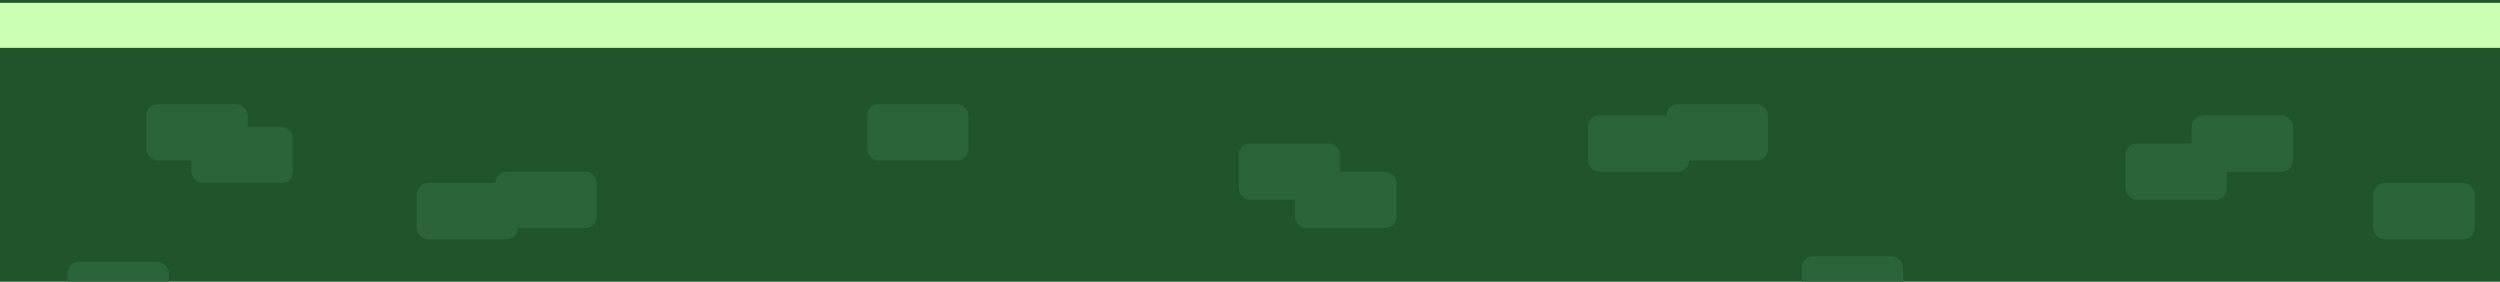 <svg xmlns="http://www.w3.org/2000/svg" xmlns:xlink="http://www.w3.org/1999/xlink" width="1776" height="200" viewBox="0 0 1776 200">
  <rect x="0" y="0" width="1776" height="200" fill="#808080" stroke="none"/>
  <defs>
    <clipPath id="clip-path">
      <rect id="Rectangle_153" data-name="Rectangle 153" width="1776" height="200" transform="translate(0 598)" fill="none"/>
    </clipPath>
  </defs>
  <g id="bg-ground" transform="translate(0 -598)">
    <g id="Mask_Group_1" data-name="Mask Group 1" clip-path="url(#clip-path)">
      <rect id="Rectangle_137" data-name="Rectangle 137" width="1776" height="200" transform="translate(0 598)" fill="#20552c"/>
      <rect id="Rectangle_138" data-name="Rectangle 138" width="1920" height="32" transform="translate(0 600)" fill="#cbffb4"/>
      <rect id="Rectangle_139" data-name="Rectangle 139" width="72" height="40" rx="8" transform="translate(104 672)" fill="#2b6438"/>
      <rect id="Rectangle_140" data-name="Rectangle 140" width="72" height="40" rx="8" transform="translate(136 688)" fill="#2b6438"/>
      <rect id="Rectangle_141" data-name="Rectangle 141" width="72" height="40" rx="8" transform="translate(296 728)" fill="#2b6438"/>
      <rect id="Rectangle_142" data-name="Rectangle 142" width="72" height="40" rx="8" transform="translate(352 720)" fill="#2b6438"/>
      <rect id="Rectangle_143" data-name="Rectangle 143" width="72" height="40" rx="8" transform="translate(880 700)" fill="#2b6438"/>
      <rect id="Rectangle_144" data-name="Rectangle 144" width="72" height="40" rx="8" transform="translate(616 672)" fill="#2b6438"/>
      <rect id="Rectangle_145" data-name="Rectangle 145" width="72" height="40" rx="8" transform="translate(1280 780)" fill="#2b6438"/>
      <rect id="Rectangle_146" data-name="Rectangle 146" width="72" height="40" rx="8" transform="translate(920 720)" fill="#2b6438"/>
      <rect id="Rectangle_147" data-name="Rectangle 147" width="72" height="40" rx="8" transform="translate(1557 680)" fill="#2b6438"/>
      <rect id="Rectangle_148" data-name="Rectangle 148" width="72" height="40" rx="8" transform="translate(1128 680)" fill="#2b6438"/>
      <rect id="Rectangle_149" data-name="Rectangle 149" width="72" height="40" rx="8" transform="translate(1184 672)" fill="#2b6438"/>
      <rect id="Rectangle_150" data-name="Rectangle 150" width="72" height="40" rx="8" transform="translate(1510 700)" fill="#2b6438"/>
      <rect id="Rectangle_151" data-name="Rectangle 151" width="72" height="40" rx="8" transform="translate(1686 728)" fill="#2b6438"/>
      <rect id="Rectangle_152" data-name="Rectangle 152" width="72" height="40" rx="8" transform="translate(48 784)" fill="#2b6438"/>
    </g>
  </g>
</svg>
